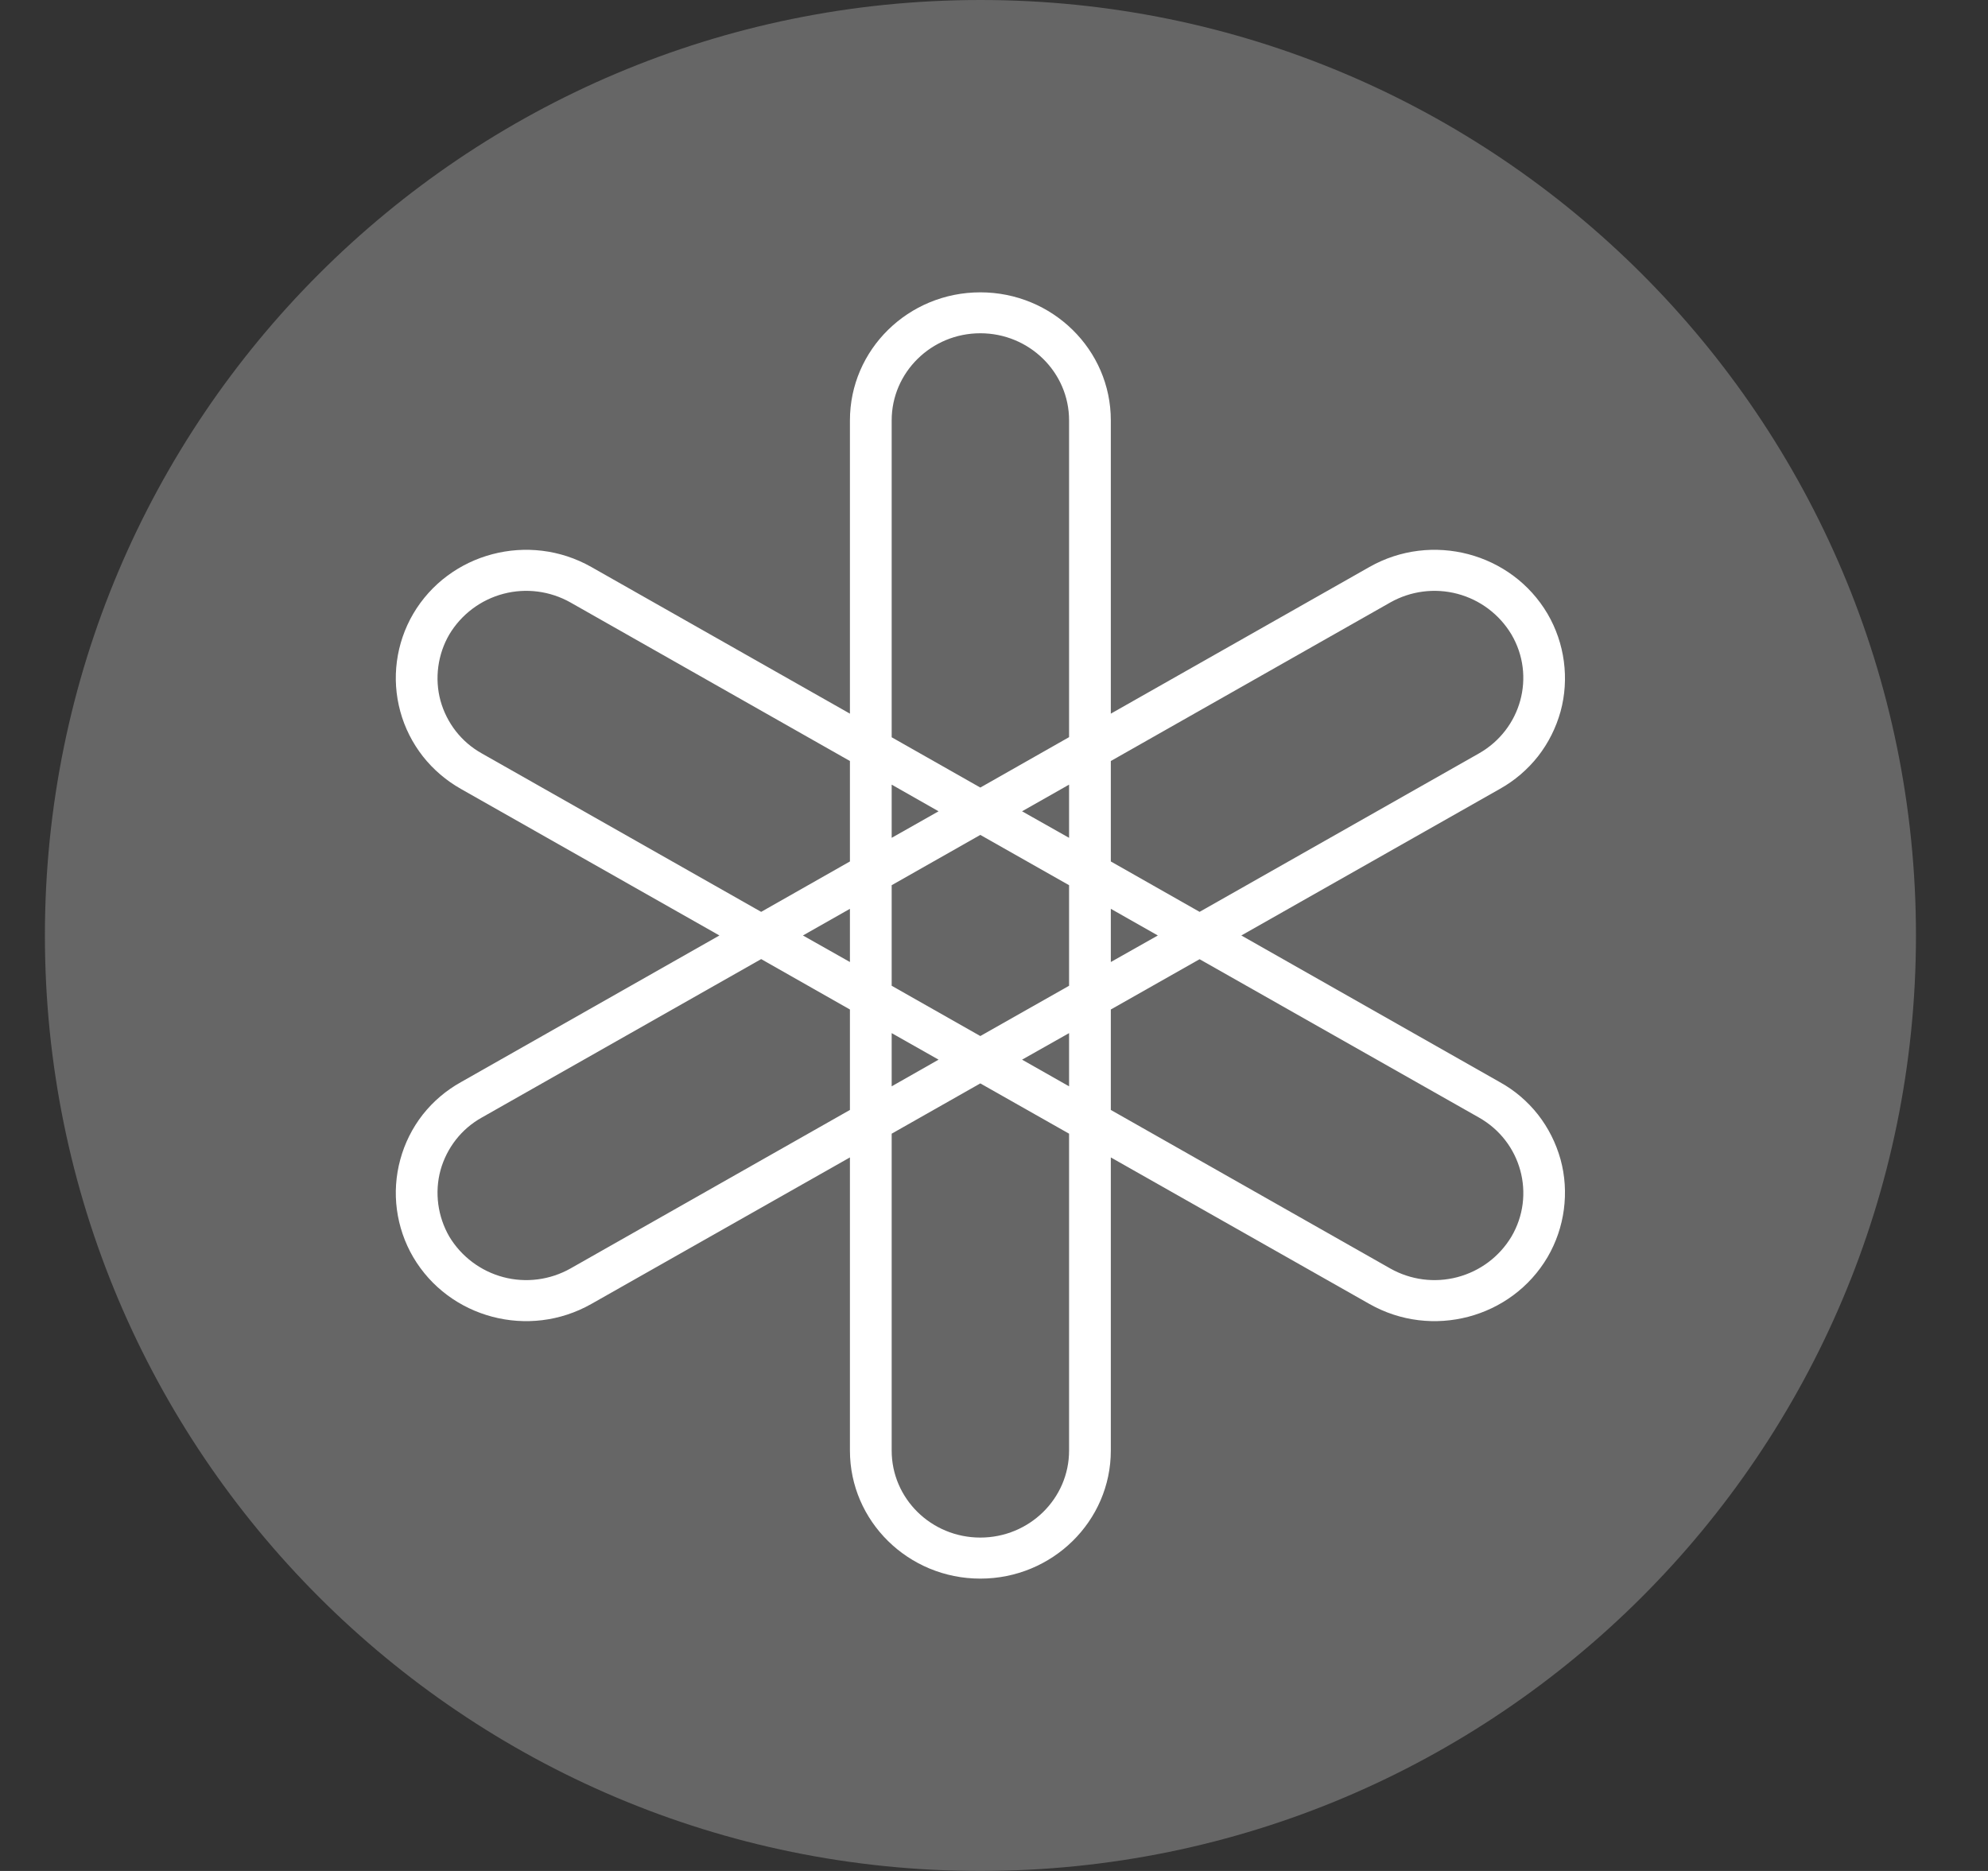 <svg width="17" height="16" viewBox="0 0 17 16" fill="none" xmlns="http://www.w3.org/2000/svg">
<rect x="0" y="0" width="17" height="16" fill="#333333" stroke="none"/>
<g clip-path="url(#clip0_8504_11019)">
<path d="M8.384 16C12.802 16 16.384 12.418 16.384 8C16.384 3.582 12.802 0 8.384 0C3.965 0 0.384 3.582 0.384 8C0.384 12.418 3.965 16 8.384 16Z" fill="#666666"/>
<path fill-rule="evenodd" clip-rule="evenodd" d="M12.925 10.575C12.822 10.747 12.656 10.871 12.462 10.922C12.268 10.973 12.063 10.946 11.889 10.848L9.499 9.492V8.633L10.258 8.203L12.647 9.557C13.01 9.762 13.134 10.219 12.925 10.575V10.575ZM9.142 12.405C9.142 12.816 8.802 13.149 8.383 13.149C7.964 13.149 7.625 12.816 7.625 12.405V9.695L8.383 9.265L9.142 9.695V12.405ZM4.878 10.848C4.704 10.946 4.498 10.973 4.305 10.922C4.111 10.871 3.945 10.746 3.842 10.575C3.793 10.49 3.761 10.396 3.748 10.299C3.735 10.201 3.741 10.102 3.767 10.007C3.793 9.913 3.838 9.824 3.898 9.747C3.959 9.669 4.034 9.605 4.12 9.557L6.509 8.202L7.268 8.633V9.492L4.878 10.848ZM4.12 6.443C4.034 6.395 3.959 6.331 3.898 6.253C3.838 6.176 3.793 6.087 3.767 5.993C3.741 5.898 3.735 5.799 3.748 5.701C3.761 5.604 3.793 5.51 3.842 5.426C3.945 5.254 4.111 5.129 4.305 5.078C4.498 5.027 4.704 5.054 4.878 5.152L7.268 6.508V7.367L6.509 7.798L4.12 6.443ZM7.625 3.595C7.625 3.184 7.965 2.85 8.383 2.85C8.802 2.85 9.142 3.184 9.142 3.595V6.304L8.383 6.735L7.625 6.305V3.595ZM9.499 7.772L9.901 8L9.499 8.227V7.772ZM8.74 6.938L9.142 6.71V7.165L8.74 6.938ZM7.625 7.165V6.71L8.026 6.938L7.625 7.165ZM7.268 8.227L6.866 8L7.268 7.772V8.227ZM8.026 9.062L7.625 9.29V8.835L8.026 9.062ZM9.142 8.835V9.29L8.74 9.062L9.142 8.835ZM8.383 8.86L7.625 8.43V7.57L8.383 7.14L9.142 7.57V8.43L8.383 8.86ZM11.889 5.152C12.063 5.054 12.268 5.027 12.462 5.078C12.656 5.129 12.822 5.254 12.925 5.426C13.134 5.782 13.009 6.237 12.647 6.443L10.258 7.798L9.499 7.367V6.508L11.889 5.152ZM12.825 9.254L10.615 8L12.825 6.747C12.952 6.676 13.063 6.581 13.152 6.468C13.241 6.354 13.306 6.224 13.345 6.084C13.383 5.945 13.392 5.799 13.373 5.656C13.354 5.513 13.307 5.375 13.234 5.25C12.926 4.726 12.243 4.546 11.71 4.849L9.499 6.103V3.595C9.499 2.99 8.999 2.5 8.383 2.5C7.767 2.5 7.268 2.99 7.268 3.595V6.103L5.057 4.849C4.523 4.546 3.841 4.726 3.533 5.25C3.46 5.375 3.413 5.513 3.394 5.656C3.375 5.799 3.385 5.945 3.423 6.084C3.461 6.224 3.527 6.354 3.616 6.468C3.705 6.581 3.816 6.676 3.942 6.747L6.152 8L3.942 9.254C3.816 9.324 3.705 9.418 3.615 9.532C3.526 9.646 3.461 9.776 3.423 9.916C3.385 10.055 3.375 10.201 3.394 10.344C3.413 10.487 3.46 10.625 3.533 10.75C3.841 11.274 4.523 11.454 5.057 11.151L7.268 9.898V12.405C7.268 13.009 7.767 13.5 8.383 13.5C8.999 13.5 9.499 13.009 9.499 12.405V9.898L11.71 11.151C12.243 11.454 12.926 11.274 13.234 10.75C13.307 10.625 13.354 10.487 13.373 10.344C13.392 10.201 13.383 10.055 13.345 9.916C13.306 9.776 13.241 9.646 13.152 9.532C13.063 9.419 12.952 9.324 12.825 9.254Z" fill="white"/>
</g>
<defs>
<clipPath id="clip0_8504_11019">
<rect width="16" height="16" fill="white" transform="translate(0.384)"/>
</clipPath>
</defs>
</svg>
